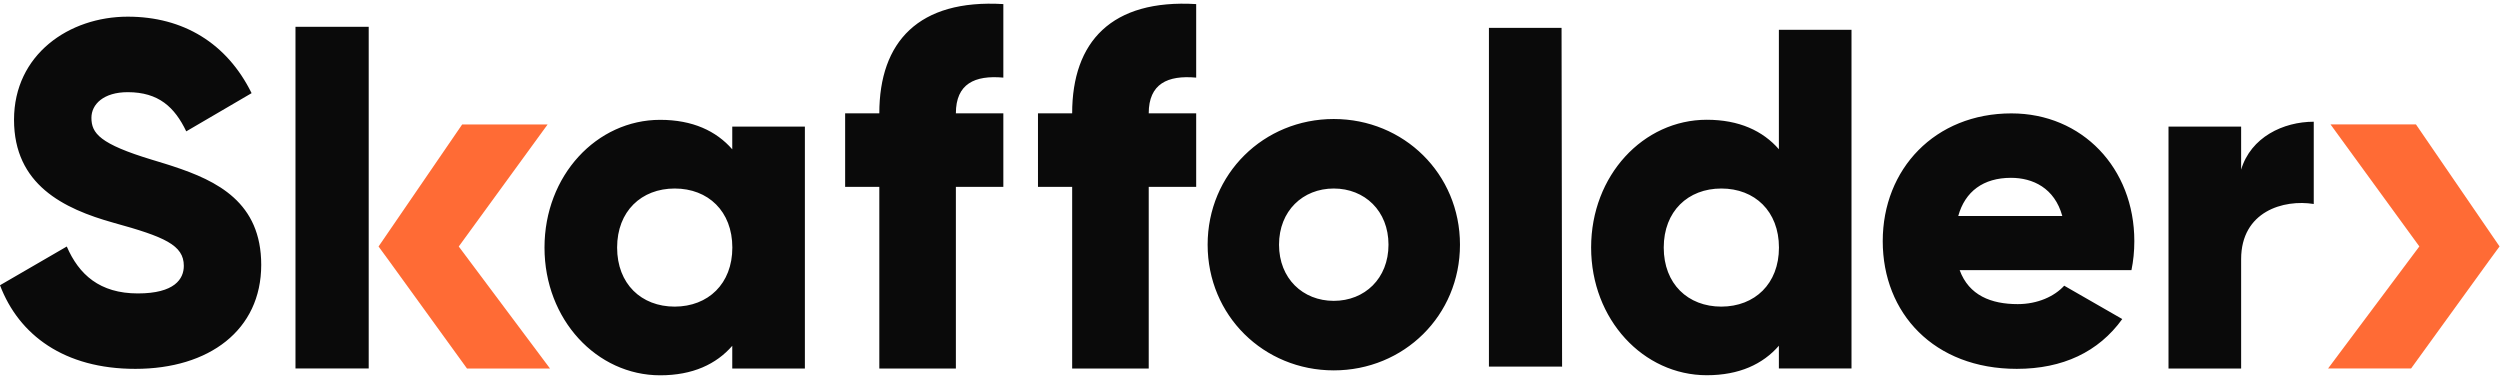 <svg xmlns="http://www.w3.org/2000/svg" width="3em" height="0.46em" viewBox="0 0 512 77"><path fill="#0A0A0A" d="M135.203 23.79c6.645 0 11.489 2.281 14.764 6.038v-4.657h14.873v49.554h-14.873v-4.657c-3.275 3.772-8.12 6.04-14.764 6.04c-12.978 0-23.69-11.396-23.69-26.16s10.696-26.159 23.69-26.159M379.187 5.345V74.71h-14.872v-4.658c-3.276 3.773-8.12 6.04-14.764 6.04c-12.979 0-23.69-11.395-23.69-26.16c0-14.763 10.696-26.158 23.69-26.158c6.645 0 11.488 2.282 14.764 6.039V5.346zM273.155 23.62c14.329 0 25.848 11.208 25.848 25.74c0 14.53-11.504 25.739-25.848 25.739c-14.33 0-25.833-11.209-25.833-25.74s11.503-25.74 25.833-25.74M26.159 2.66c11.395 0 20.322 5.45 25.367 15.665l-13.382 7.824c-2.375-4.952-5.651-8.026-11.985-8.026c-4.952 0-7.436 2.484-7.436 5.247c0 3.167 1.692 5.356 12.481 8.616l.632.191q.95.286 1.909.584l.638.2q.159.052.319.102l.637.207c9.24 3.022 18.159 7.454 18.159 20.218c0 13.382-10.697 21.3-25.771 21.3C13.18 74.803 3.866 67.864 0 57.664l13.677-7.933c2.484 5.744 6.738 9.61 14.562 9.61c7.53 0 9.408-2.966 9.408-5.651c0-4.254-3.959-5.946-14.376-8.818C12.98 42 2.872 37.047 2.872 23.774c0-13.382 11.302-21.114 23.287-21.114m385.785 19.81c14.47 0 25.166 11.193 25.166 26.159c0 2.08-.202 4.067-.59 5.946h-35.18c1.895 5.17 6.444 6.955 11.893 6.955c4.067 0 7.53-1.584 9.516-3.773l11.892 6.83c-4.86 6.739-12.187 10.2-21.61 10.2c-16.953 0-27.447-11.395-27.447-26.158s10.696-26.16 26.36-26.16M205.484.083v15.06c-5.854-.529-9.72 1.257-9.72 7.311h9.72v15.059h-9.72v37.212h-15.68V37.513h-7V22.454h7c0-14.64 8.043-23.41 25.4-22.37m39.494 0v15.06c-5.853-.529-9.719 1.257-9.719 7.311h9.719v15.059h-9.719v37.212h-15.68V37.513h-7.001V22.454h7.001c0-14.64 8.042-23.41 25.399-22.37m228.878 24.094v16.845c-6.148-.994-14.872 1.49-14.872 11.301v22.402H444.11V25.171h14.873v8.818c1.987-6.645 8.631-9.812 14.872-9.812M75.511 4.741V74.71H60.515V4.74zm244.295.217l.109 69.41l-.11-.046h-14.872V4.958zM138.184 37.855c-6.83 0-11.799 4.657-11.799 12.093s4.953 12.094 11.8 12.094c6.845-.016 11.798-4.673 11.798-12.094c0-7.436-4.953-12.093-11.799-12.093m214.348 0c-6.831 0-11.799 4.657-11.799 12.093s4.952 12.094 11.799 12.094c6.846-.016 11.798-4.673 11.798-12.094c0-7.436-4.952-12.093-11.798-12.093m-79.377 0c-6.334 0-11.21 4.58-11.21 11.503c0 6.924 4.876 11.504 11.21 11.504s11.208-4.58 11.208-11.504s-4.874-11.503-11.208-11.503m138.696-2.19c-5.65 0-9.408 2.78-10.805 7.825h21.315c-1.583-5.744-6.039-7.824-10.51-7.824"/><path fill="#FF6B35" d="M112.15 24.736L93.954 49.731l18.691 24.994h-17l-15.99-22.091l-2.126-2.903l17.123-24.995zm382.633-.015l17.124 24.994l-2.127 2.903l-15.99 22.092h-17l18.692-24.995l-18.195-24.994z"/></svg>